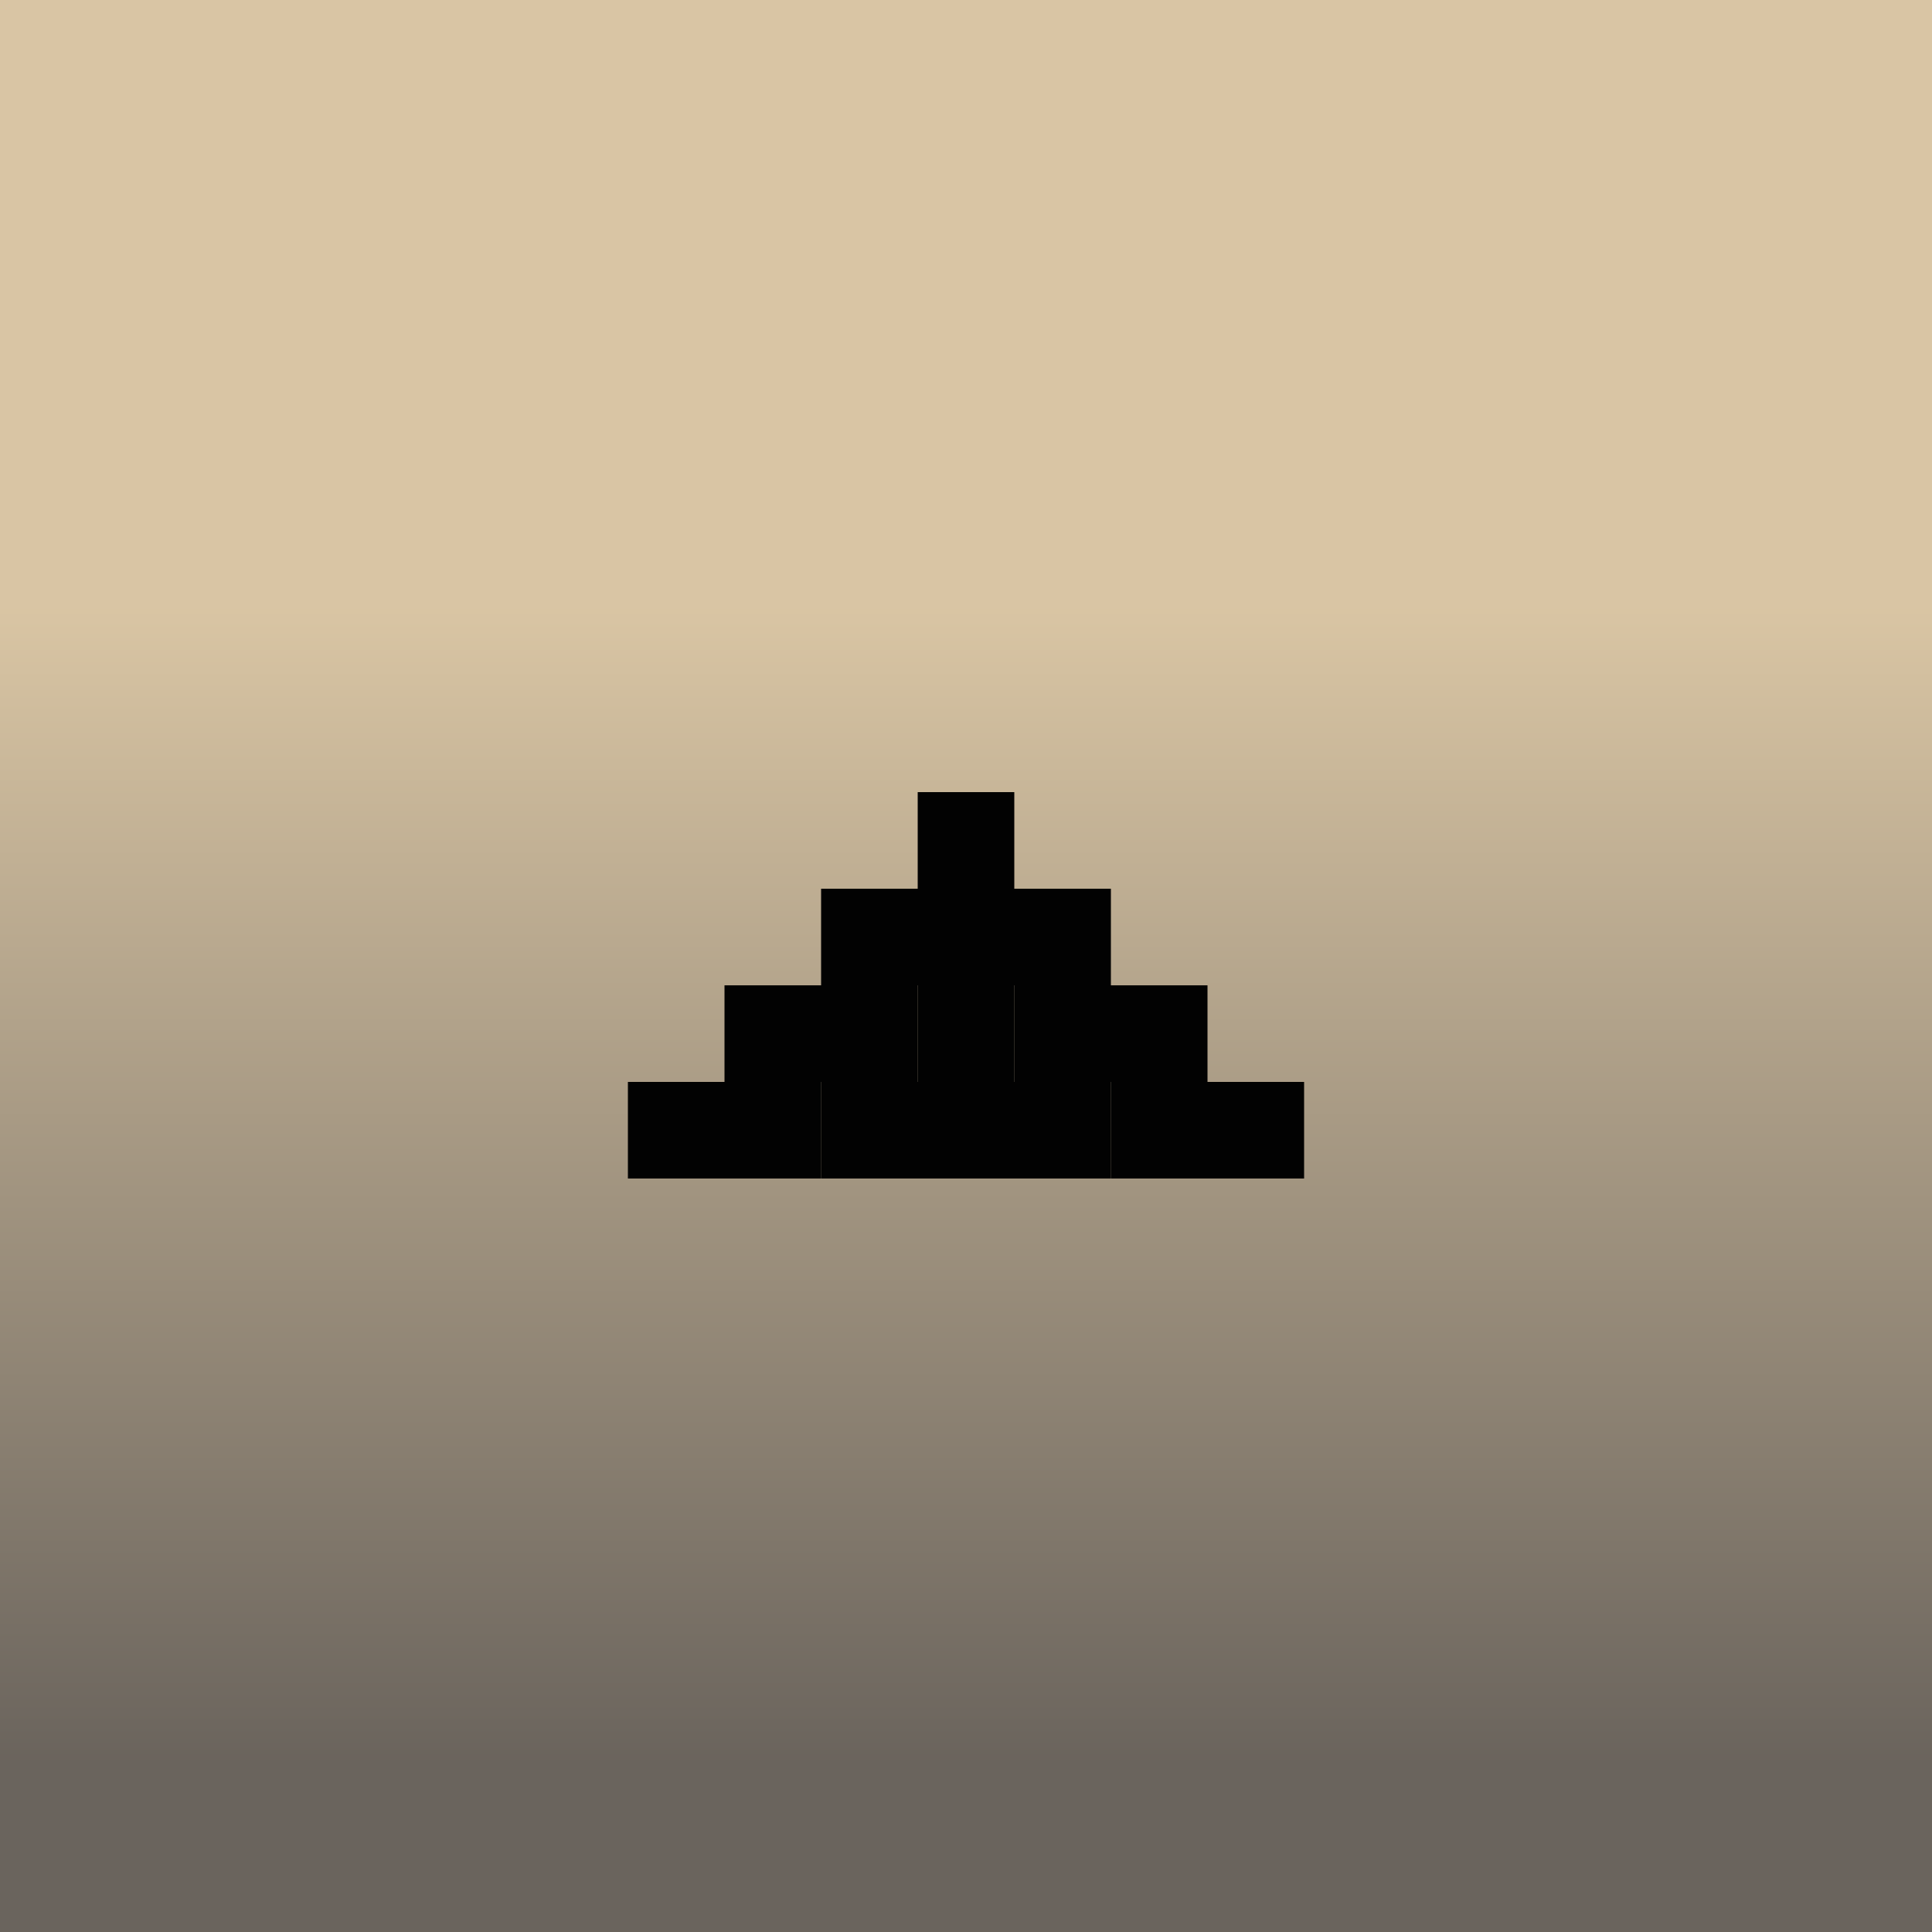 <svg width="50" height="50" viewBox="0 0 50 50" fill="none" xmlns="http://www.w3.org/2000/svg">
<rect width="50" height="50" fill="url(#paint0_linear_2038_337)" fill-opacity="0.8"/>
<g filter="url(#filter0_d_2038_337)">
<path d="M16.25 29.5V27H18.75V24.5H21.25V22H23.75V19.5H26.25V22H28.75V24.5H31.25V27H33.75V29.5H28.75V27H26.25V24.5H23.75V27H21.25V29.5H16.25Z" fill="#020202"/>
<path d="M28.75 27V29.5H21.25V27H23.75V24.5H26.25V27H28.75Z" fill="#020202"/>
</g>
<defs>
<filter id="filter0_d_2038_337" x="16.25" y="19.5" width="17.5" height="11" filterUnits="userSpaceOnUse" color-interpolation-filters="sRGB">
<feFlood flood-opacity="0" result="BackgroundImageFix"/>
<feColorMatrix in="SourceAlpha" type="matrix" values="0 0 0 0 0 0 0 0 0 0 0 0 0 0 0 0 0 0 127 0" result="hardAlpha"/>
<feOffset dy="1"/>
<feComposite in2="hardAlpha" operator="out"/>
<feColorMatrix type="matrix" values="0 0 0 0 0.704 0 0 0 0 0.617 0 0 0 0 0.478 0 0 0 1 0"/>
<feBlend mode="normal" in2="BackgroundImageFix" result="effect1_dropShadow_2038_337"/>
<feBlend mode="normal" in="SourceGraphic" in2="effect1_dropShadow_2038_337" result="shape"/>
</filter>
<linearGradient id="paint0_linear_2038_337" x1="25.083" y1="15.625" x2="25.083" y2="45.625" gradientUnits="userSpaceOnUse">
<stop stop-color="#D0B78D"/>
<stop offset="1" stop-color="#453D34"/>
</linearGradient>
</defs>
</svg>

